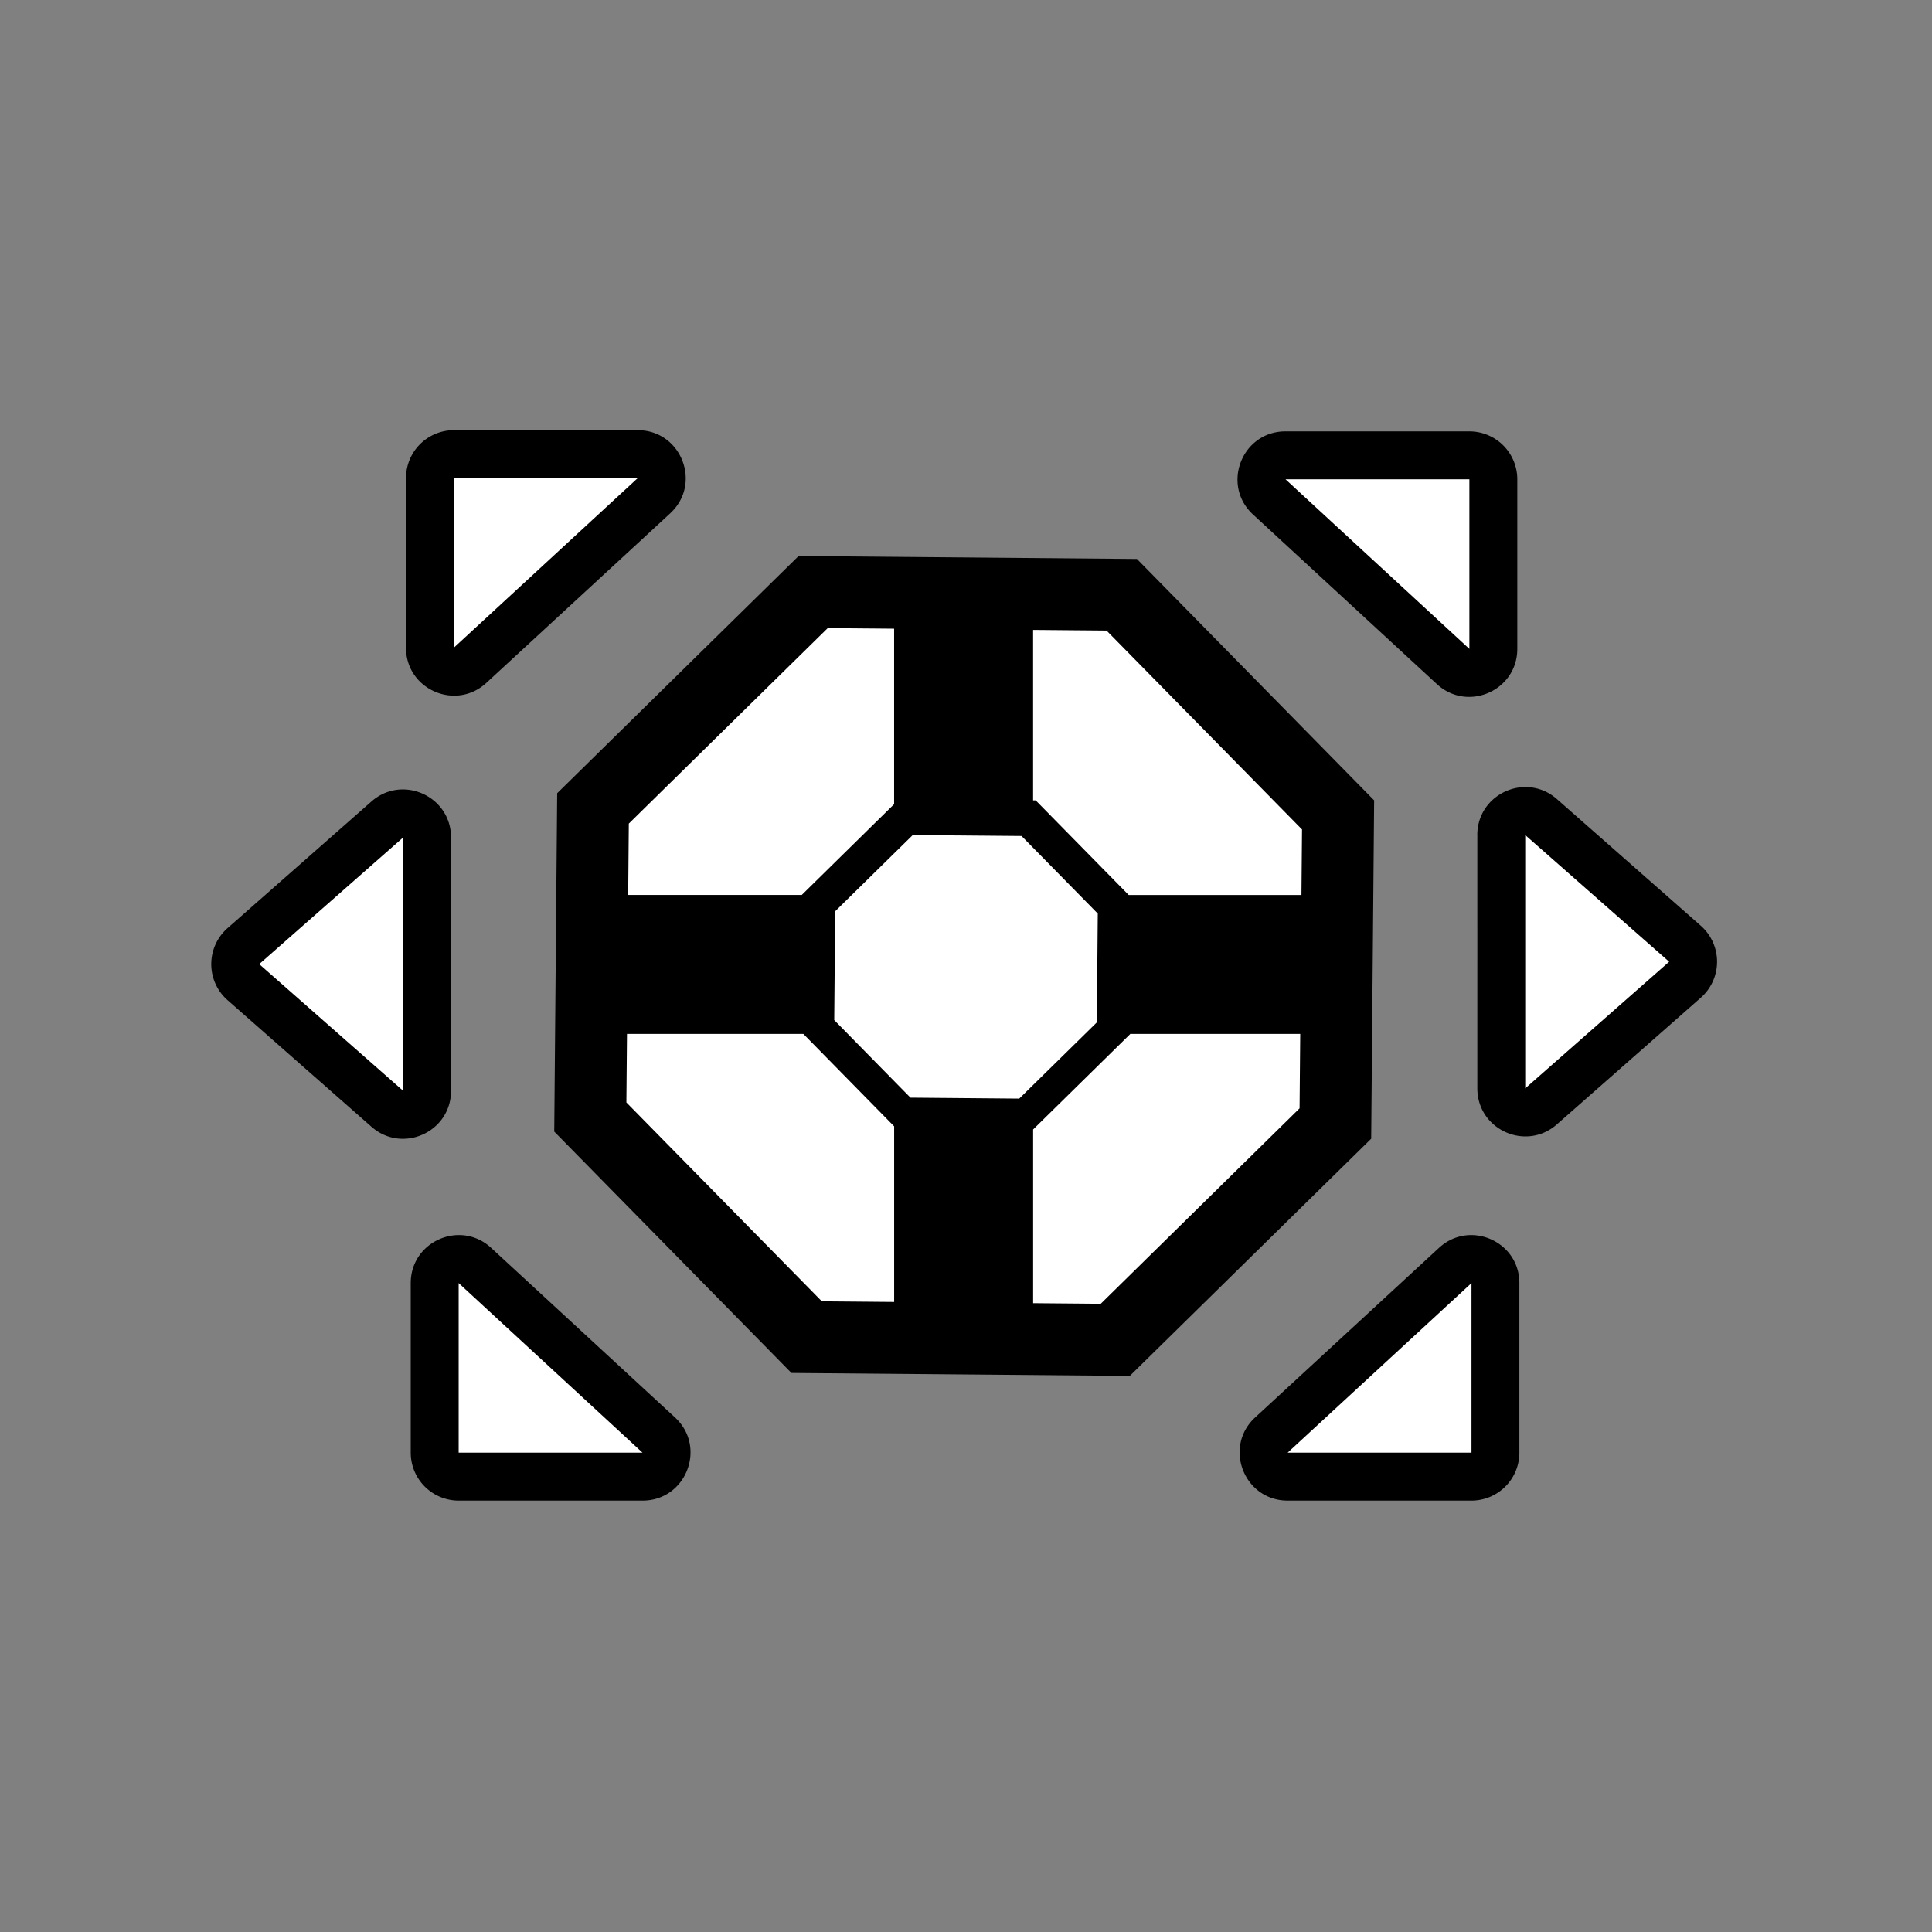 <?xml version="1.0" encoding="UTF-8" standalone="no"?>
<svg xmlns="http://www.w3.org/2000/svg" xmlns:xlink="http://www.w3.org/1999/xlink" viewBox="0 0 512.0 512.0">
  <rect x="0" y="0" width="512.0" height="512.0" fill="#808080" stroke="none"/>
  <g>
    <path d="M301.3 148.13l62.86 63.97-0.78 89.67-63.97 62.86-89.67-0.78-62.86-63.97 0.78-89.67 63.97-62.86 89.67 0.78zm90.2 73.17c0-10.93 12.89-16.75 21.1-9.53l38.13 33.56a12.7 12.7 0 0 1 0 19.07l-38.14 33.57c-8.2 7.22-21.08 1.4-21.08-9.54V221.3zm-59.43-84.95c-8.5-7.84-2.96-22.03 8.6-22.03h48.73a12.7 12.7 0 0 1 12.7 12.7v44.94c0 11.07-13.18 16.84-21.31 9.33l-48.72-44.94zm0.56 239.29l48.72-44.94c8.13-7.5 21.3-1.74 21.3 9.33v44.94a12.7 12.7 0 0 1-12.7 12.7h-48.71c-11.57 0-17.11-14.2-8.61-22.03zm-213.1-153.7v67.13c0 10.93-12.88 16.75-21.08 9.54L60.3 265.04a12.7 12.7 0 0 1 0-19.07l38.14-33.57c8.2-7.22 21.09-1.4 21.09 9.54zm58.08-85.9l-48.72 44.93c-8.13 7.5-21.3 1.74-21.3-9.33V126.7a12.7 12.7 0 0 1 12.7-12.7H169c11.57 0 17.11 14.2 8.61 22.03zm-7.34 261.63h-48.72a12.7 12.7 0 0 1-12.7-12.7v-44.94c0-11.07 13.18-16.84 21.31-9.33l48.72 44.94c8.5 7.84 2.96 22.03-8.6 22.03z" fill="#000000"/>
    <path d="M293.25 167.11l51.8 52.71-0.65 73.9-52.7 51.8-73.9-0.65-51.8-52.71 0.64-73.9 52.71-51.8 73.9 0.65zM404.2 221.3l38.14 33.57-38.14 33.56V221.3zm-63.52-94.28h48.72v44.94l-48.72-44.94zm0.56 257.95l48.72-44.94v44.94h-48.72zm-234.4-163.03v67.13L68.7 255.5l38.14-33.56zM169 126.7l-48.72 44.94V126.7H169zm1.27 258.27h-48.72v-44.94l48.72 44.94z" fill="#FFFFFF"/>
    <path d="M236.95 213.1V162.9h36.83v49.2h0.68l24.65 25.08h48.95V274H299.5v0.05l-25.71 25.27v48.97h-36.83v-49.8L212.9 274h-50.22v-36.83h49.84v-0.04l24.44-24.03zm33.77 8.45l-28.83-0.25-20.56 20.2-0.25 28.83 20.2 20.56 28.83 0.25 20.56-20.2 0.25-28.83-20.2-20.56z" fill="#000000"/>
  </g>
</svg>
